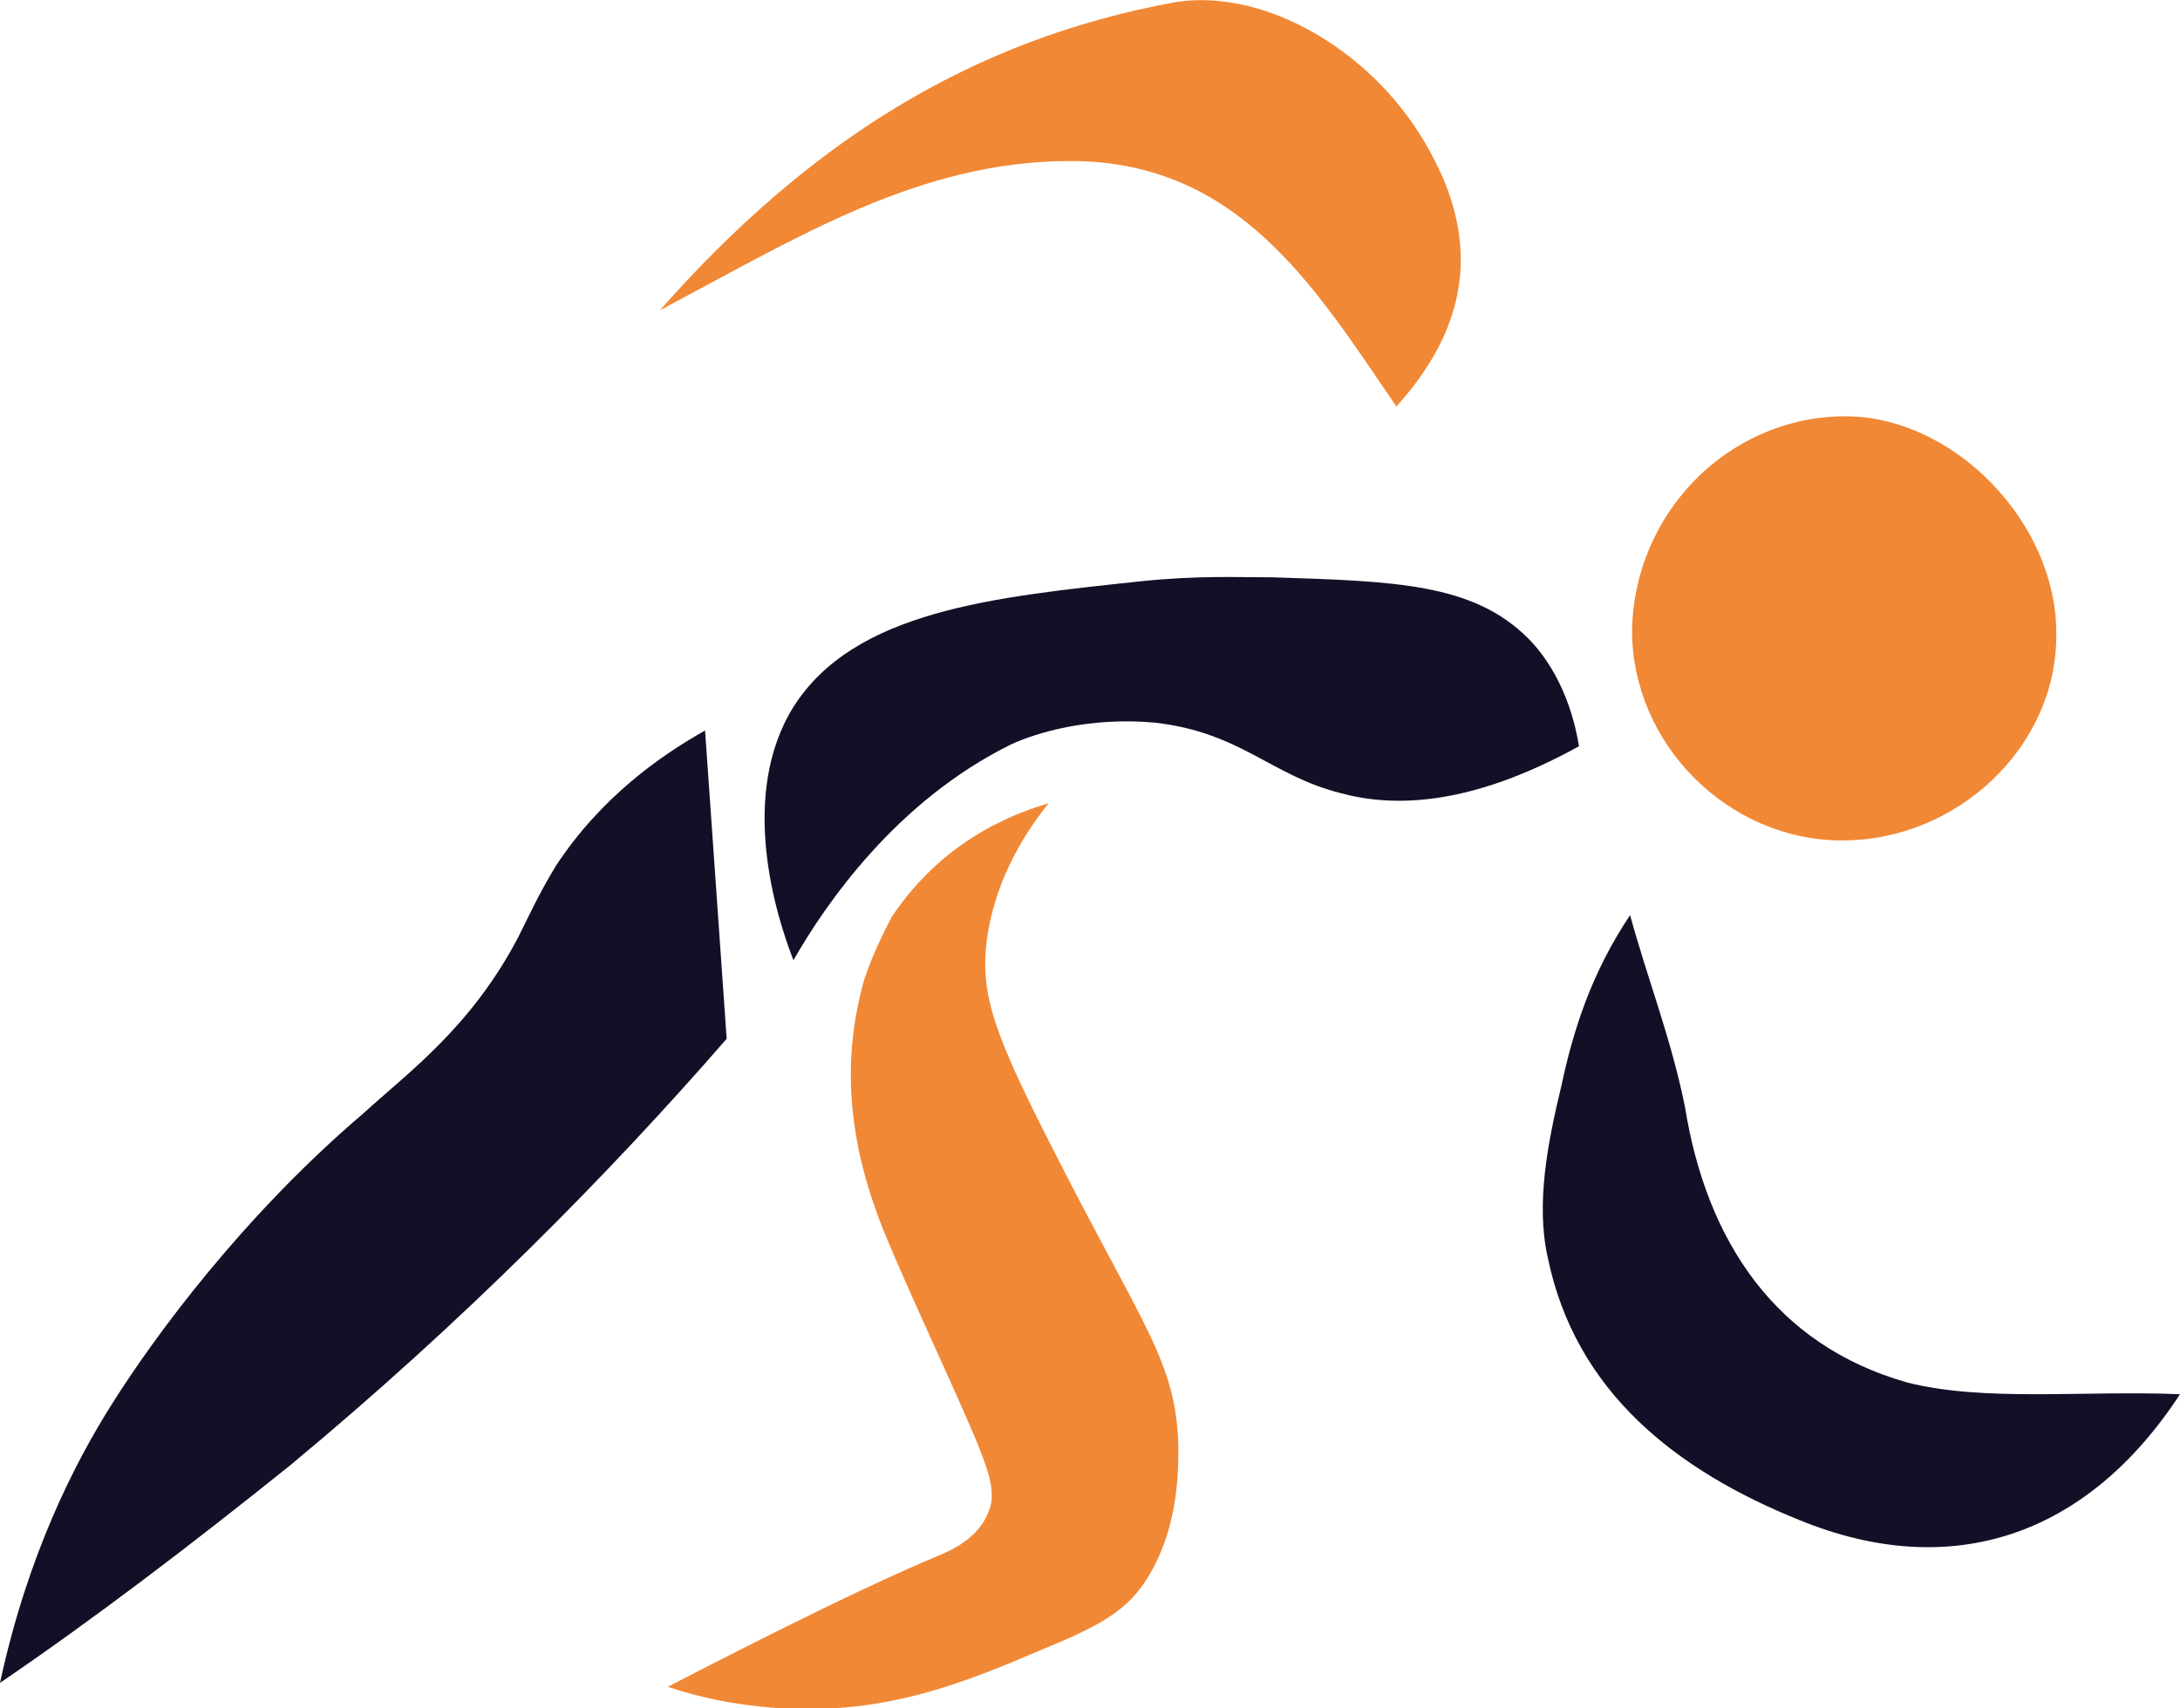<?xml version="1.0" encoding="utf-8"?>
<!-- Generator: Adobe Illustrator 26.4.1, SVG Export Plug-In . SVG Version: 6.00 Build 0)  -->
<svg version="1.1" id="_Слой_2" xmlns="http://www.w3.org/2000/svg" xmlns:xlink="http://www.w3.org/1999/xlink" x="0px"
	 y="0px" viewBox="0 0 111 87" style="enable-background:new 0 0 111 87;" xml:space="preserve">
<style type="text/css">
	.st0{fill:#F18835;}
	.st1{fill:#121026;}
	.st2{display:none;}
	.st3{display:inline;}
</style>
<g id="_Слой_1-2">
	<g>
		<path class="st0" d="M53.4,40.9c-1.3,1.6-2.9,4.2-3.2,7.4c-0.2,2.4,0.4,4.3,3.2,9.8c4.8,9.5,6.5,11.2,6.6,15.6c0,1.3,0,4.4-1.8,7
			c-0.8,1.1-1.7,1.9-4.9,3.2c-4.2,1.8-8.1,3.4-13.5,3.1c-1.4-0.1-3.4-0.3-5.8-1.1c5.8-3,10.5-5.3,13.6-6.6c0.7-0.3,2.3-0.9,2.8-2.5
			c0.3-0.9-0.1-2-0.8-3.7c-1.5-3.5-3.1-6.8-4.6-10.4c-1.6-4-2.3-8.2-1-12.8c0.5-1.5,1.1-2.6,1.4-3.2C48.2,42.5,52.1,41.3,53.4,40.9z
			"/>
		<path class="st1" d="M0,85.7c1.4-6.5,3.8-11.2,5.7-14.2c2.2-3.5,6.7-9.6,12.8-14.8c2.3-2.1,5.5-4.4,7.9-9c0.7-1.4,1-2.1,1.9-3.6
			c2.3-3.5,5.3-5.6,7.6-6.9L37,52.9c-6,6.9-13.4,14.4-22.2,21.7C9.7,78.7,4.7,82.5,0,85.7z"/>
		<path class="st1" d="M40.4,48.9c-0.9-2.3-2.8-8.4,0-12.9c3.1-4.9,10.2-5.6,17.7-6.4c2.9-0.3,4.9-0.2,6.7-0.2
			c6.2,0.2,10.2,0.3,13,3.1c0.8,0.8,2.1,2.5,2.6,5.5c-5.6,3.1-9.5,3.1-12.1,2.4c-3.6-0.9-5.1-3.1-9.5-3.6c-3.3-0.3-6,0.5-7.3,1.1
			C45.6,40.8,42,46.1,40.4,48.9z"/>
		<path class="st1" d="M111,71c-4.7,7.2-11.6,9.6-19.4,6.4c-6.2-2.5-11.4-6.5-12.8-13.4c-0.6-2.7,0-5.8,0.7-8.7
			c0.6-2.8,1.5-5.7,3.5-8.7c0.9,3.3,2.1,6.3,2.8,9.8c1.1,6.8,4.6,12.1,11.3,14C101,71.4,106.1,70.8,111,71L111,71z"/>
		<path class="st0" d="M71.1,20.7c-4.1-6-8-12.5-16.6-12.5c-7.7,0-13.9,3.9-20.9,7.6C41.1,7.3,49.4,2,59.9,0.1
			c4.6-0.7,10.2,2.6,12.9,7.6C75.3,12.2,74.9,16.5,71.1,20.7z"/>
		<path class="st0" d="M93.8,42.8c-5.8,0-10.7-4.9-10.7-10.7c0.1-5.9,4.8-10.8,10.7-10.9c5.6-0.1,11,5.4,10.9,11.2
			C104.7,38,99.7,42.8,93.8,42.8L93.8,42.8z"/>
	</g>
</g>
<g id="Слой_1_00000056395218732614874570000016280368222776862884_" class="st2">
	<g class="st3">
		<path d="M32.3,70.2c-0.1-0.2-0.1-0.4-0.2-0.6L2.5,95.9c-3,2.6-3.3,7.2-0.8,10.3c1.4,1.7,3.4,2.6,5.4,2.6c1.6,0,3.3-0.6,4.6-1.8
			l26.3-23.3L32.3,70.2z M79.8,54.7c-1-4.8-5.9-7.8-10.4-6.4l-5,1.5L42.2,58c-1.8,0.7-3.3,2.1-4.1,3.9c-0.8,1.8-0.8,3.9,0,5.8
			l2.4,5.8c0.1,0.4,0.2,0.7,0.5,0.9l5.3,13L35,95.2c-3,2.1-4.4,6.3-2.6,9.6c1.3,2.6,3.8,4,6.3,4c1.4,0,2.8-0.4,3.9-1.3L58.8,96
			c2.8-1.9,3.9-5.7,2.5-8.9l-4.7-11.2l14.2-4.4l2.4,31.9c0.2,3.2,2.9,5.5,5.9,5.5c0.1,0,0.1,0,0.2,0c3.4-0.1,6-3.4,5.6-7l-2.3-30.6
			c-0.2-3-0.7-5.9-1.3-8.9L79.8,54.7z M93.9,43.1c6.8-1.4,13.3,3,14.8,9.9c1.4,7-2.9,13.7-9.5,15.2c-6.7,1.5-13.3-3-14.7-9.8
			C83,51.5,87.3,44.7,93.9,43.1z"/>
	</g>
</g>
</svg>
